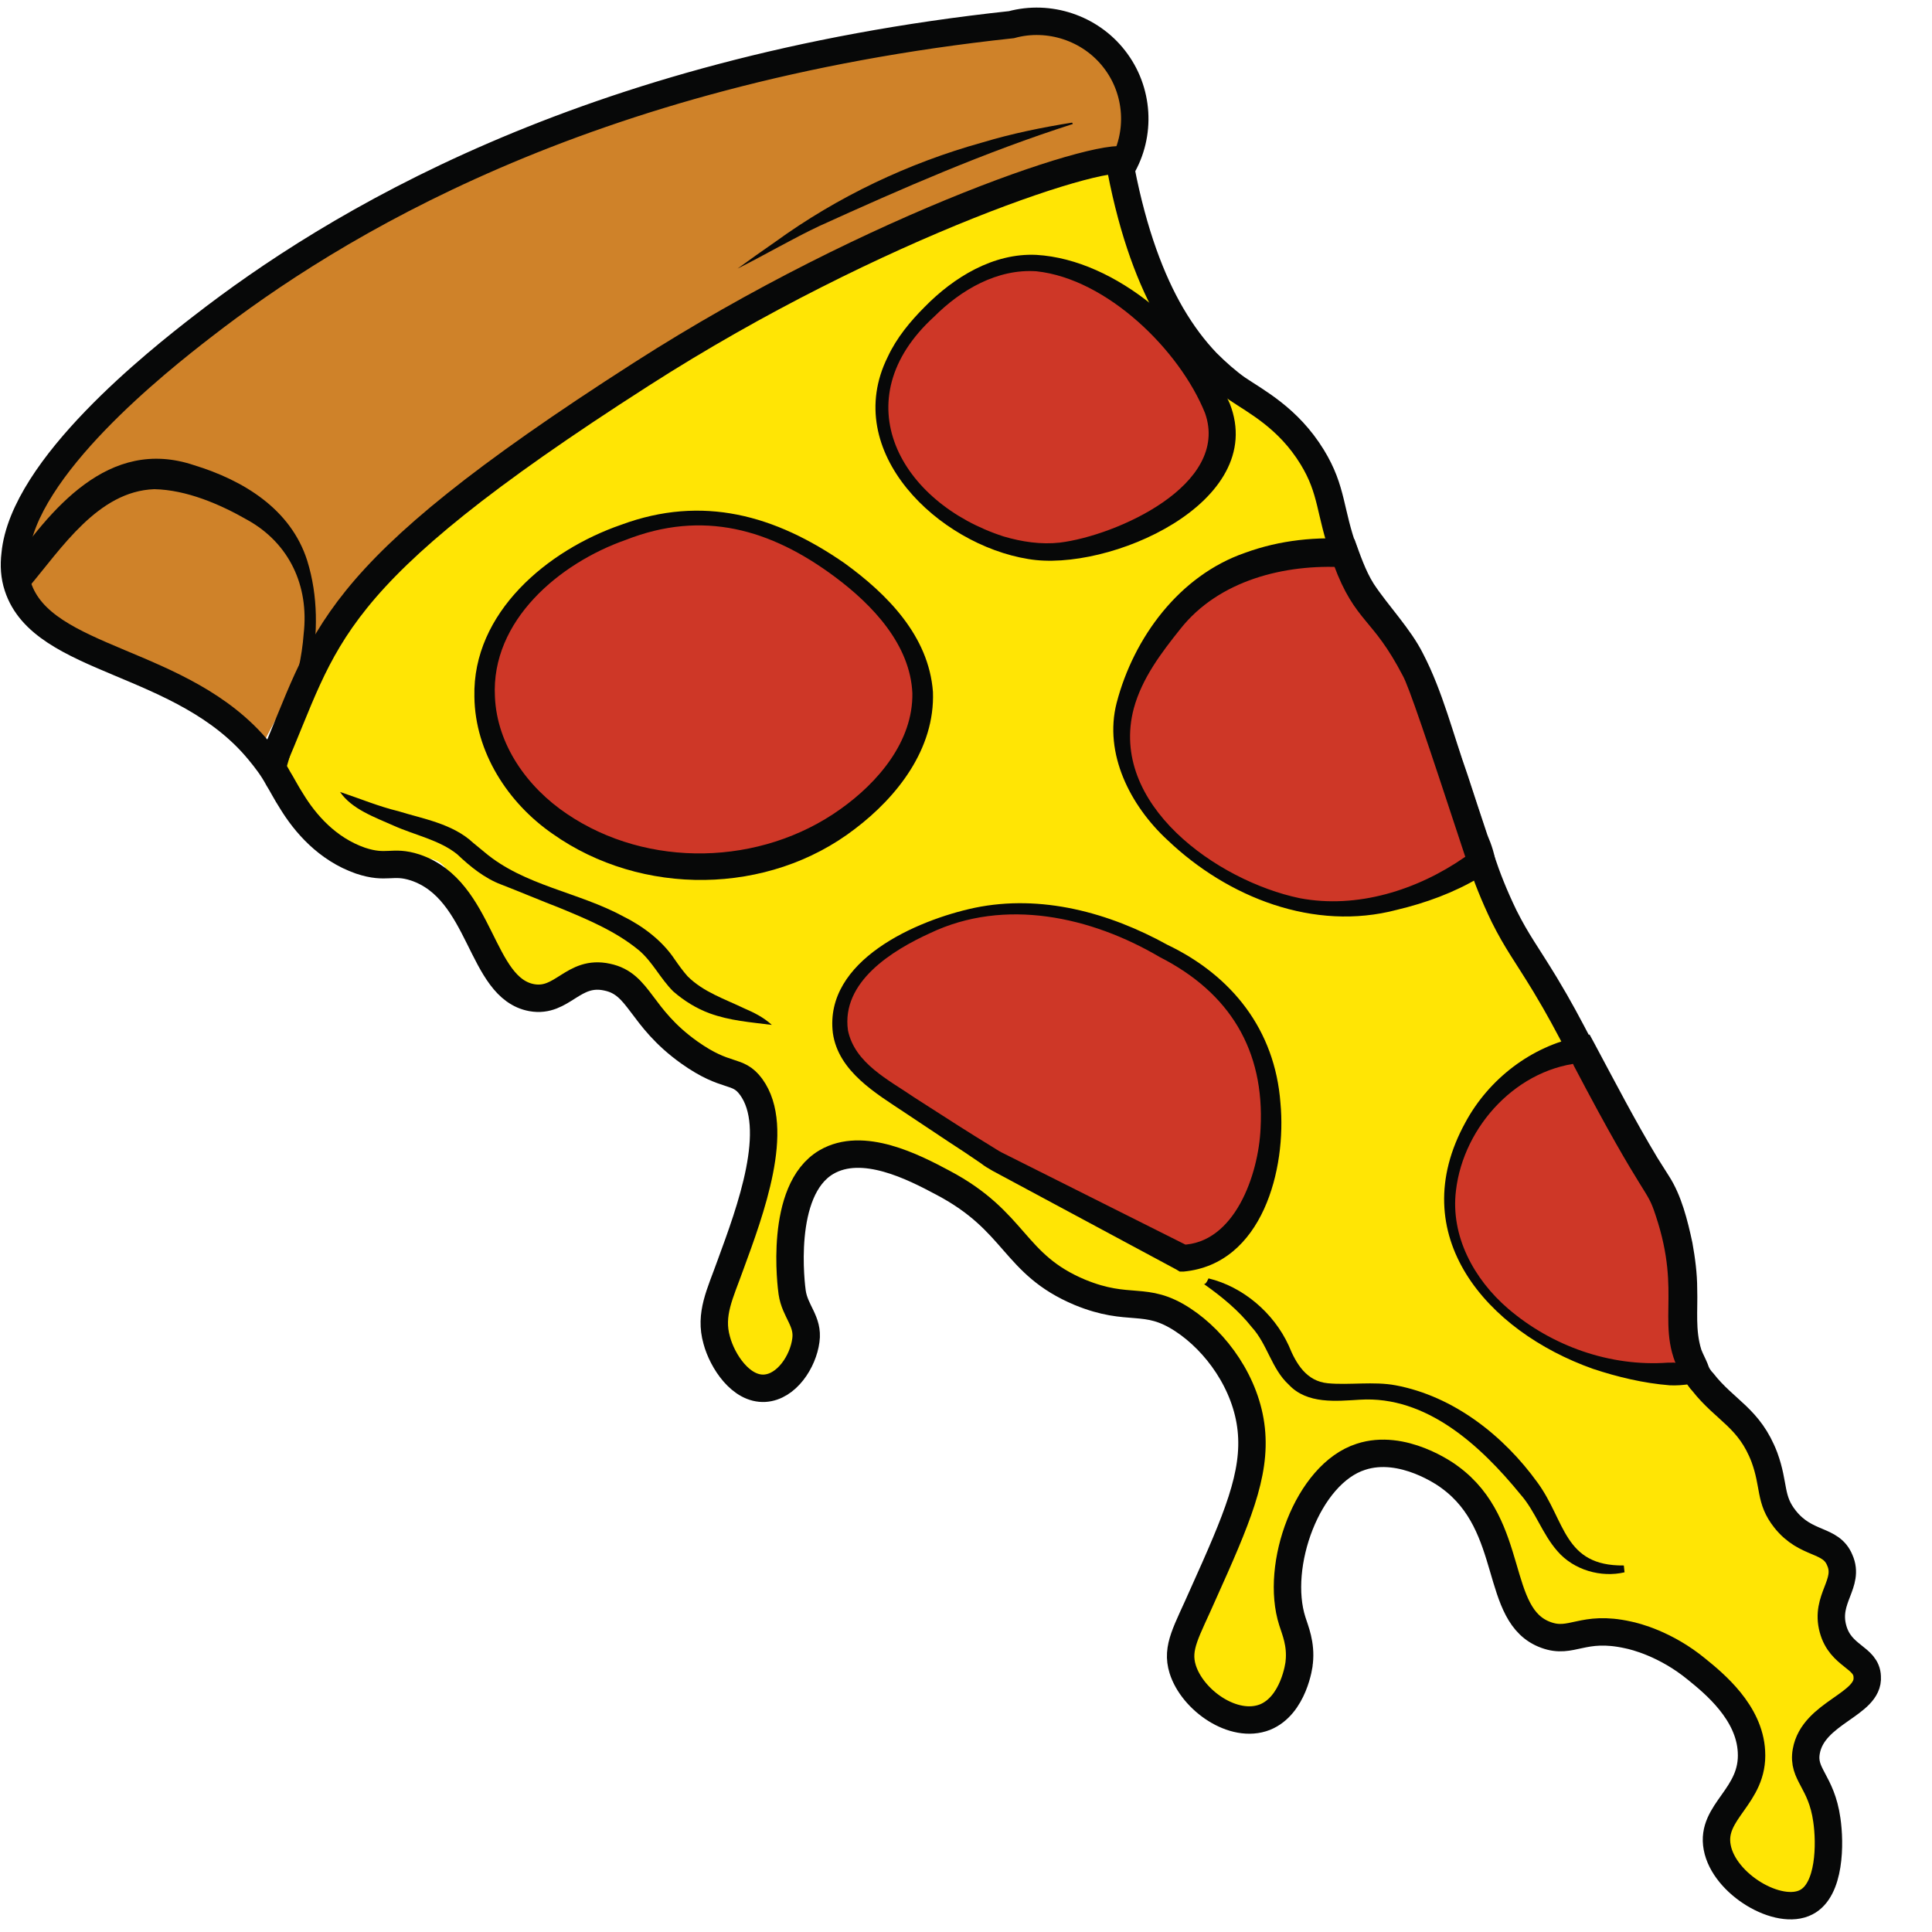 <svg xmlns="http://www.w3.org/2000/svg" xmlns:xlink="http://www.w3.org/1999/xlink" width="200" zoomAndPan="magnify" viewBox="0 0 150 150" height="200" preserveAspectRatio="xMidYMid meet" version="1.2"><defs><clipPath id="18e732e969"><path d="M 0 0 L 146.25 0 L 146.25 150 L 0 150 Z M 0 0 "/></clipPath></defs><g id="2e5cd1f92a"><path style=" stroke:none;fill-rule:nonzero;fill:#ffe505;fill-opacity:1;" d="M 87.066 13.086 C 79.457 14.734 78.074 15.16 73.762 16.809 C 60.832 21.703 52.211 27.445 43.43 33.297 C 38.906 36.328 34.117 38.938 30.125 43.938 C 26.402 48.562 20.441 55.48 21.078 59.895 C 21.344 61.754 23.422 63.352 24.273 64.148 C 25.816 65.637 27.41 67.129 29.594 67.34 C 31.773 67.5 32.469 66.223 33.852 66.809 C 34.809 67.234 34.969 68.031 36.512 71.598 C 38.375 75.852 38.801 76.172 39.172 76.383 C 39.492 76.543 39.918 76.703 45.027 76.383 C 46.996 76.277 47.207 76.223 47.688 76.383 C 49.551 76.969 49.391 78.457 51.414 80.105 C 53.648 81.914 55.031 81.117 57.266 83.297 C 57.691 83.723 58.383 84.414 58.863 85.426 C 60.035 87.82 59.395 90.266 58.863 92.34 C 58.066 95.371 57.32 95.426 56.203 99.254 C 55.352 102.129 55.457 103.246 55.668 104.043 C 55.988 105.32 57.055 107.605 58.863 107.766 C 60.141 107.871 61.523 106.863 62.055 105.637 C 62.906 103.828 61.363 102.66 60.992 98.723 C 60.832 97.02 60.672 95.266 61.523 93.402 C 61.789 92.871 62.906 90.426 65.25 89.68 C 66.047 89.414 66.688 89.469 71.637 91.277 C 76.477 93.031 77.328 93.457 78.02 94.469 C 78.926 95.746 78.555 96.328 79.617 97.66 C 80.84 99.148 82.387 99.734 83.875 100.32 C 87.492 101.648 88.238 100.691 90.793 101.914 C 93.242 103.086 94.57 105 95.051 105.637 C 96.859 108.246 97.125 110.957 97.18 112.02 C 97.34 115.211 96.008 118.086 93.453 123.723 C 92.176 126.488 91.434 127.82 91.855 129.574 C 92.281 131.277 93.719 133.086 95.582 133.297 C 97.926 133.617 100.266 131.277 100.906 129.043 C 101.809 125.852 98.828 124.469 99.309 120.531 C 99.629 117.926 101.328 115.48 103.566 114.148 C 104.043 113.828 106.492 112.395 109.418 113.086 C 112.348 113.777 113.941 116.172 114.742 117.34 C 115.434 118.352 116.07 120 117.402 123.191 C 118.359 125.531 118.414 125.902 119 126.383 C 120.543 127.605 122.031 126.488 125.383 126.914 C 125.969 126.969 128.949 127.445 131.77 129.574 C 132.836 130.371 134.645 131.809 135.496 134.363 C 135.602 134.734 136.879 138.777 134.965 140.746 C 134.324 141.383 133.688 141.488 133.367 142.34 C 132.996 143.457 133.688 144.629 133.898 145 C 135.07 147.02 138.156 148.777 140.285 147.66 C 141.934 146.809 142.469 144.414 142.414 142.871 C 142.309 139.148 138.902 137.395 139.754 135.426 C 140.02 134.789 140.34 135.055 142.414 133.297 C 144.223 131.754 145.129 131.012 145.074 130.105 C 145.02 128.988 143.586 129.043 142.945 127.445 C 142.469 126.328 143 125.957 142.945 123.191 C 142.891 121.488 142.891 120.637 142.414 120 C 141.457 118.672 140.02 119.469 138.688 118.402 C 136.668 116.809 138.582 113.828 136.559 110.957 C 135.176 109.043 133.844 109.734 132.301 107.766 C 130.652 105.691 131.023 103.512 130.707 100.32 C 130.387 97.395 129.43 95 127.512 90.211 C 125.598 85.371 123.469 81.969 120.062 76.383 C 116.922 71.277 116.816 71.703 115.805 69.469 C 113.305 64.098 114.422 62.711 112.078 57.234 C 110.004 52.289 108.887 52.926 106.758 47.66 C 104.684 42.605 105.695 41.914 103.566 38.086 C 102.605 36.383 100.797 33.137 97.18 30.637 C 95.848 29.734 95.262 29.574 93.984 28.512 C 93.348 27.98 91.219 26.062 89.73 22.66 C 87.492 17.66 89.195 15.32 87.066 13.617 C 85.152 12.074 82.227 12.82 81.215 13.086 C 77.117 14.148 75.199 17.711 74.828 18.402 "/><path style=" stroke:none;fill-rule:nonzero;fill:#cf8229;fill-opacity:1;" d="M 85.473 2.98 C 83.395 2.82 83.77 1.914 80.734 1.969 C 80.734 1.969 78.18 2.02 75.625 2.18 C 65.781 2.871 53.809 6.438 53.809 6.438 C 47.688 8.246 38.695 11.012 28.262 17.074 C 25.125 18.938 27.57 17.711 14.426 26.648 C 12.246 28.137 8.414 30.746 4.848 35.16 C 3.73 36.543 2.238 38.617 1.656 41.543 C 1.387 42.926 0.855 45.426 2.188 47.395 C 2.879 48.457 3.676 48.777 6.445 50.055 C 9.902 51.703 11.926 52.605 13.895 53.777 C 17.141 55.637 20.227 58.031 20.281 58.031 C 21.453 55.637 23.527 51.914 26.668 47.926 C 31.988 41.172 37.363 37.5 47.953 30.371 C 56.203 24.84 61.844 21.863 64.984 20.266 C 72.699 16.383 76.586 14.414 80.414 14.414 C 83.184 14.414 86.641 13.137 88.133 11.488 C 89.73 9.734 88.184 8.352 87.332 5.902 "/><path style=" stroke:none;fill-rule:nonzero;fill:#ce3727;fill-opacity:1;" d="M 50.879 40.746 C 48.645 41.223 44.602 42.02 41.301 45.531 C 40.238 46.648 37.844 49.203 37.574 52.98 C 37.203 58.352 41.406 62.18 42.367 63.086 C 48.324 68.512 56.414 67.074 57.797 66.809 C 59.5 66.488 67.91 65 70.57 58.297 C 70.785 57.711 72.328 53.723 70.57 49.789 C 69.508 47.395 67.695 46.062 64.715 43.938 C 62.695 42.5 61.203 41.383 58.863 40.746 C 55.562 39.84 52.797 40.371 50.879 40.746 Z M 50.879 40.746 "/><path style=" stroke:none;fill-rule:nonzero;fill:#ce3727;fill-opacity:1;" d="M 89.73 24.789 C 87.707 22.871 86.484 21.754 84.406 21.062 C 81.48 20.105 78.82 20.637 77.488 21.062 C 73.977 22.18 72.062 24.629 71.102 25.852 C 69.879 27.445 68.547 29.203 68.441 31.703 C 68.336 34.789 70.199 37.02 71.102 38.086 C 73.816 41.328 77.438 42.129 78.555 42.34 C 81.691 42.98 84.195 42.289 86.004 41.809 C 88.559 41.117 91.539 40.32 93.453 37.555 C 93.879 36.969 95.105 35.16 95.051 32.766 C 94.945 29.734 92.816 27.66 89.73 24.789 Z M 89.73 24.789 "/><path style=" stroke:none;fill-rule:nonzero;fill:#ce3727;fill-opacity:1;" d="M 103.566 42.871 C 101.598 41.648 98.723 42.98 96.648 43.938 C 94.73 44.84 91.965 46.117 89.73 49.254 C 88.824 50.586 86.801 53.402 87.066 57.234 C 87.281 60.266 88.824 62.395 89.73 63.617 C 92.07 66.863 95.105 68.246 96.648 68.938 C 101.438 71.117 105.695 70.691 106.758 70.531 C 108.832 70.266 113.676 69.68 114.742 66.809 C 115.113 65.797 114.742 65.105 113.145 60.957 C 110.27 53.457 110.695 53.617 109.418 51.383 C 107.609 48.191 107.184 48.672 105.16 45 C 104.578 43.938 104.309 43.352 103.566 42.871 Z M 103.566 42.871 "/><path style=" stroke:none;fill-rule:nonzero;fill:#ce3727;fill-opacity:1;" d="M 95.582 77.445 C 93.508 74.945 91.113 73.938 88.133 72.66 C 85.898 71.703 83.023 70.48 79.086 70.531 C 77.328 70.531 74.031 70.797 70.57 72.66 C 68.973 73.512 67.004 74.629 65.781 76.914 C 65.516 77.445 64.238 79.895 65.25 81.703 C 65.836 82.711 66.898 83.086 67.379 83.297 C 70.625 84.574 70.516 85.957 75.359 89.148 C 81.586 93.191 82.438 91.328 87.066 95 C 88.879 96.438 89.996 97.711 91.855 97.66 C 94.254 97.605 96.008 95.32 96.648 94.469 C 99.309 91.012 98.883 86.809 98.777 85.426 C 98.668 84.309 98.297 80.691 95.582 77.445 Z M 95.582 77.445 "/><path style=" stroke:none;fill-rule:nonzero;fill:#ce3727;fill-opacity:1;" d="M 121.66 81.703 C 119.797 80.852 116.711 83.562 115.273 85.426 C 114.688 86.172 112.664 88.883 112.613 92.871 C 112.613 93.457 112.613 97.555 114.742 99.789 C 115.008 100.055 115.379 100.426 116.336 101.383 C 118.039 103.137 117.988 103.246 118.465 103.512 C 119.582 104.203 120.117 103.777 121.66 104.574 C 122.457 105 122.402 105.105 123.254 105.637 C 123.68 105.902 126.715 107.66 129.641 106.703 C 130.172 106.543 130.441 106.438 130.707 106.172 C 131.609 105.211 130.973 103.672 130.707 101.383 C 130.281 97.926 131.293 97.711 130.707 95.531 C 130.441 94.52 130.227 94.574 127.512 90.746 C 125.066 87.289 123.84 85.531 123.254 84.363 C 122.402 82.605 122.352 82.02 121.66 81.703 Z M 121.66 81.703 "/><g clip-rule="nonzero" clip-path="url(#18e732e969)"><path style="fill:none;stroke-width:4;stroke-linecap:butt;stroke-linejoin:miter;stroke:#070808;stroke-opacity:1;stroke-miterlimit:10;" d="M 276 266.999 C 275.399 270.399 278.202 271.303 279.003 277.001 C 279.502 280.402 279.502 287.202 276 289.001 C 272 291.101 263.999 286.401 263.001 280.996 C 262.003 275.702 268.403 273.601 268 266.999 C 267.699 261.3 262.597 257.1 259.999 255 C 255.499 251.298 251 250.197 250.001 249.998 C 243.3 248.5 241.802 251.401 238 249.998 C 230.3 247.2 233.699 234.099 224.002 226.998 C 223.503 226.601 217.102 221.997 211.003 224.002 C 203.2 226.498 198.4 239.901 200.998 248.001 C 201.402 249.301 202.297 251.298 202.004 254.001 C 202.004 254.302 201.204 260.302 196.998 261.998 C 192.403 263.797 186.398 259.501 184.996 255 C 183.998 251.798 185.598 249.499 187.999 243.999 C 192.902 233.1 195.698 226.601 195.001 219.999 C 194.296 213.302 189.9 207.199 184.996 203.997 C 179.499 200.399 177.296 202.998 170 200.002 C 160.201 195.897 160.803 189.699 149.998 184 C 145.697 181.702 138.298 177.897 132.998 180.997 C 126.003 185.102 127.897 199.297 128 200.002 C 128.403 202.8 130.4 204.203 130.003 207.001 C 129.6 210.1 127.199 213.801 123.999 213.999 C 120.498 214.198 117.797 209.997 116.997 207.001 C 115.903 203.197 117.503 200.2 119 196 C 121.9 188.098 126.399 176.003 122.003 170.003 C 119.999 167.3 118.501 168.901 113.003 165.002 C 105.7 159.802 105.803 155 101.002 154.001 C 96.004 152.899 94.499 157.798 89.999 156.997 C 82.402 155.602 82.798 141.304 72.999 137.999 C 69.601 136.897 68.903 138.3 64.998 137 C 60.103 135.296 56.902 131.5 55.001 128.401 C 54.098 126.998 53.504 125.801 52.997 125 C 52.197 123.502 51.199 122.202 50.201 120.998 C 39.102 107.5 18.601 108.102 14.997 96.999 C 14.498 95.501 14.402 93.9 14.6 92.299 C 15.797 79.601 35.403 64.099 42.002 59.002 C 60.697 44.498 97.501 21.703 160.003 14.998 C 165.501 13.5 171.498 15.498 174.999 20 C 178.603 24.597 178.999 31 175.997 36.002 C 175.997 36.002 175.997 36.097 175.997 36.2 C 177.803 45.497 180.401 52.297 183.301 57.298 C 184.996 60.199 186.699 62.402 188.498 64.297 C 190.002 65.802 191.5 67.102 192.902 68.101 C 195.698 70.003 200.403 72.397 203.897 78.103 C 206.9 83.002 206.4 86.101 208.603 92.1 C 208.698 92.402 208.801 92.703 208.903 93.099 C 211.898 101.199 214.203 100.098 218.901 109.101 C 219.899 110.9 222.6 119.001 227.9 135.098 C 228.098 135.7 228.304 136.398 228.597 137 C 229.397 139.402 230.403 142.001 231.9 145.1 C 233.801 148.897 235.101 150.498 237.897 155.102 C 239.997 158.598 241.098 160.698 243.197 164.701 C 243.402 165.097 243.703 165.597 243.902 166.103 C 254.398 186.1 254.398 183.501 255.903 188.098 C 260.101 200.597 255.602 205.202 259.999 211.899 C 260.3 212.303 260.498 212.7 260.902 213.103 C 264.197 217.297 267.699 218.303 269.901 224.097 C 271.398 228.202 270.598 230.2 272.903 233.1 C 276 237 279.597 235.898 280.896 239.1 C 282.401 242.5 278.702 244.704 279.898 249.102 C 280.999 253.2 284.801 253.2 284.897 256.101 C 285.198 260.199 276.999 261.3 276 266.999 Z M 276 266.999 " transform="matrix(0.532,0,0,0.532,-6.594,-6.064)"/></g><path style="fill:none;stroke-width:4;stroke-linecap:butt;stroke-linejoin:miter;stroke:#070808;stroke-opacity:1;stroke-miterlimit:10;" d="M 177.003 35.003 C 175.3 32.697 140.302 43.999 106.001 66.001 C 59.001 96.103 60.198 104.401 51.999 123.003 " transform="matrix(0.532,0,0,0.532,-6.594,-6.064)"/><path style=" stroke:none;fill-rule:nonzero;fill:#070808;fill-opacity:1;" d="M 0.535 44.363 C 3.891 39.574 8.414 33.883 15.066 36.117 C 18.898 37.289 22.57 39.52 23.848 43.512 C 25.602 49.148 23.578 54.84 22.035 60.32 C 22.035 60.32 20.066 59.469 20.066 59.469 C 21.93 56.328 23.312 52.82 23.578 49.203 C 24.004 45.48 22.461 42.18 19.215 40.371 C 17.086 39.148 14.48 38.031 11.98 37.98 C 7.613 38.137 4.793 42.555 2.188 45.637 C 2.238 45.637 0.535 44.363 0.535 44.363 Z M 0.535 44.363 "/><path style=" stroke:none;fill-rule:nonzero;fill:#070808;fill-opacity:1;" d="M 95.477 31.328 C 98.508 39.043 86.004 44.469 79.832 43.402 C 72.914 42.289 65.25 35.105 68.922 27.711 C 69.613 26.223 70.676 24.945 71.793 23.828 C 74.031 21.543 77.117 19.629 80.469 19.789 C 86.695 20.16 93.027 25.797 95.477 31.328 Z M 93.559 32.074 C 91.59 27.18 85.949 21.648 80.469 21.062 C 77.438 20.852 74.613 22.5 72.539 24.574 C 65.41 31.062 69.879 39.043 77.914 41.648 C 79.352 42.074 80.84 42.289 82.277 42.129 C 86.641 41.598 95.531 37.66 93.559 32.074 Z M 93.559 32.074 "/><path style=" stroke:none;fill-rule:nonzero;fill:#070808;fill-opacity:1;" d="M 72.434 53.723 C 72.594 58.137 69.664 61.863 66.367 64.363 C 59.66 69.52 49.816 69.629 42.898 64.734 C 39.438 62.34 36.883 58.402 36.832 54.098 C 36.672 47.555 42.523 42.711 48.219 40.746 C 54.551 38.402 60.191 40 65.566 43.723 C 68.867 46.117 72.113 49.363 72.434 53.723 Z M 70.836 53.828 C 70.676 50.055 67.75 46.969 64.824 44.789 C 59.82 41.062 54.551 39.574 48.594 41.914 C 43.43 43.723 38.109 48.191 38.426 54.098 C 38.586 57.82 40.93 61.117 44.016 63.191 C 50.293 67.445 59.074 67.234 65.25 62.82 C 68.176 60.746 70.891 57.555 70.836 53.828 Z M 70.836 53.828 "/><path style=" stroke:none;fill-rule:nonzero;fill:#070808;fill-opacity:1;" d="M 116.125 67.074 C 115.805 67.5 115.324 67.871 114.848 68.137 C 112.879 69.309 110.695 70.105 108.461 70.637 C 102.023 72.34 95.316 69.68 90.633 65.211 C 87.758 62.555 85.684 58.512 86.695 54.574 C 88.027 49.469 91.59 44.68 96.648 42.926 C 99.414 41.914 102.234 41.648 105.16 41.863 C 105.586 43.031 106.012 44.309 106.652 45.32 C 107.77 47.02 109.527 48.828 110.484 50.746 C 112.027 53.723 112.824 57.02 113.941 60.16 C 114.262 61.172 115.168 63.883 115.484 64.84 C 115.805 65.586 116.07 66.383 116.125 67.074 Z M 114.051 66.438 C 113.891 66.277 113.781 66.223 113.73 66.117 C 113.676 66.012 113.57 65.637 113.516 65.586 C 113.199 64.629 112.293 61.914 111.973 60.902 C 111.121 58.297 110.27 55.691 109.312 53.191 C 109.152 52.711 108.887 52.234 108.676 51.863 C 107.664 49.84 106.172 48.512 104.895 46.543 C 104.258 45.531 103.832 44.414 103.457 43.352 L 104.363 44.043 C 99.734 43.777 94.625 45.055 91.645 48.828 C 90.156 50.691 88.664 52.66 88.027 55 C 86.059 62.445 94.52 68.402 100.906 69.734 C 105.375 70.586 110.059 69.098 113.73 66.543 C 113.73 66.543 113.891 66.438 113.891 66.438 C 113.941 66.328 113.996 66.383 114.051 66.438 Z M 114.051 66.438 "/><path style=" stroke:none;fill-rule:nonzero;fill:#070808;fill-opacity:1;" d="M 132.781 107.074 C 131.875 107.395 130.652 107.605 129.641 107.555 C 127.621 107.395 125.598 106.914 123.68 106.277 C 115.434 103.352 108.941 95.902 113.781 87.129 C 115.594 83.777 118.891 81.223 122.672 80.48 C 122.672 80.48 123.414 80.32 123.414 80.32 C 123.414 80.32 123.789 81.012 123.789 81.012 C 125.383 83.988 126.926 86.969 128.684 89.895 C 128.684 89.895 129.59 91.328 129.59 91.328 C 130.547 92.82 131.023 94.734 131.398 96.488 C 131.609 97.66 131.77 98.883 131.77 100.055 C 131.824 101.754 131.609 103.246 132.09 104.789 C 132.355 105.48 132.887 106.223 132.781 107.074 Z M 130.867 106.117 C 130.652 106.172 130.547 106.277 130.492 106.383 C 130.016 105.48 129.746 104.469 129.641 103.457 C 129.535 102.18 129.641 101.062 129.59 100 C 129.59 97.82 129.109 95.746 128.418 93.723 C 128.152 92.871 127.301 91.703 126.875 90.957 C 125.117 88.031 123.523 85 121.926 81.969 C 121.926 81.969 123.043 82.5 123.043 82.5 C 117.879 82.82 113.625 87.395 113.039 92.445 C 112.613 95.957 114.422 99.309 117.082 101.598 C 120.488 104.52 125.012 106.117 129.48 105.797 C 129.48 105.797 129.641 105.797 129.641 105.797 C 129.641 105.797 129.746 105.797 129.746 105.797 C 130.227 105.746 130.387 105.957 130.867 106.117 Z M 130.867 106.117 "/><path style=" stroke:none;fill-rule:nonzero;fill:#070808;fill-opacity:1;" d="M 65.836 80 C 66.367 82.555 68.973 83.828 70.996 85.211 C 70.996 85.211 74.402 87.395 74.402 87.395 C 74.988 87.766 76.426 88.672 76.957 88.988 C 77.223 89.148 77.543 89.363 77.754 89.469 L 92.281 96.754 C 92.281 96.754 91.699 96.648 91.75 96.648 C 95.848 96.543 97.711 91.223 97.871 87.605 C 98.191 81.543 95.477 77.074 90.047 74.309 C 84.727 71.172 78.02 69.68 72.219 72.445 C 69.293 73.777 65.301 76.223 65.836 80 Z M 64.664 80.211 C 63.973 74.574 71.156 71.438 75.68 70.48 C 80.84 69.414 86.109 70.852 90.633 73.352 C 95.637 75.746 98.988 79.945 99.414 85.637 C 99.895 90.746 98.031 98.137 91.91 98.723 C 91.91 98.723 91.59 98.723 91.59 98.723 C 91.59 98.723 91.324 98.562 91.324 98.562 C 91.324 98.562 77.062 90.902 77.062 90.902 C 76.691 90.691 76.426 90.531 76.16 90.32 C 75.625 89.945 74.188 88.988 73.605 88.617 C 73.605 88.617 70.25 86.383 70.25 86.383 C 68.016 84.895 65.09 83.191 64.664 80.211 Z M 64.664 80.211 "/><path style=" stroke:none;fill-rule:nonzero;fill:#070808;fill-opacity:1;" d="M 26.402 61.488 C 27.996 62.02 29.379 62.605 30.926 62.98 C 32.785 63.562 35.129 63.938 36.723 65.426 C 36.723 65.426 37.629 66.172 37.629 66.172 C 40.715 68.777 44.922 69.254 48.434 71.172 C 49.922 71.914 51.414 73.031 52.371 74.469 C 52.742 75 53.008 75.371 53.383 75.797 C 54.605 77.02 56.254 77.555 57.797 78.297 C 58.543 78.617 59.289 78.988 59.926 79.574 C 58.277 79.363 56.68 79.254 55.086 78.672 C 54.074 78.297 53.117 77.711 52.266 76.969 C 51.254 75.957 50.668 74.68 49.602 73.777 C 47.793 72.289 45.613 71.383 43.43 70.48 C 42.312 70.055 40.023 69.098 38.906 68.672 C 37.629 68.191 36.512 67.289 35.5 66.328 C 34.117 65.211 32.199 64.84 30.551 64.098 C 29.113 63.457 27.305 62.82 26.402 61.488 Z M 26.402 61.488 "/><path style=" stroke:none;fill-rule:nonzero;fill:#070808;fill-opacity:1;" d="M 93.828 99.254 C 96.488 99.895 98.883 101.914 100.055 104.469 C 100.637 105.902 101.438 107.234 103.086 107.395 C 104.734 107.555 106.652 107.234 108.355 107.555 C 112.879 108.402 116.762 111.488 119.371 115.105 C 121.551 118.086 121.395 121.598 126.074 121.543 C 126.074 121.543 126.129 122.074 126.129 122.074 C 124.32 122.5 122.191 121.914 120.914 120.426 C 119.742 119.098 119.211 117.34 118.039 116.012 C 114.953 112.234 110.75 108.352 105.586 108.672 C 103.777 108.777 101.488 109.043 100.055 107.5 C 98.723 106.277 98.402 104.363 97.18 103.031 C 96.168 101.754 94.891 100.691 93.453 99.68 C 93.613 99.789 93.828 99.254 93.828 99.254 Z M 93.828 99.254 "/><path style=" stroke:none;fill-rule:nonzero;fill:#070808;fill-opacity:1;" d="M 83.289 9.629 C 76.477 11.809 70.039 14.629 63.598 17.555 C 61.469 18.562 59.395 19.789 57.266 20.852 C 58.223 20.16 59.184 19.469 60.191 18.777 C 65.035 15.266 70.516 12.66 76.266 11.062 C 78.555 10.371 80.895 9.895 83.234 9.52 C 83.289 9.574 83.289 9.629 83.289 9.629 Z M 83.289 9.629 "/></g></svg>